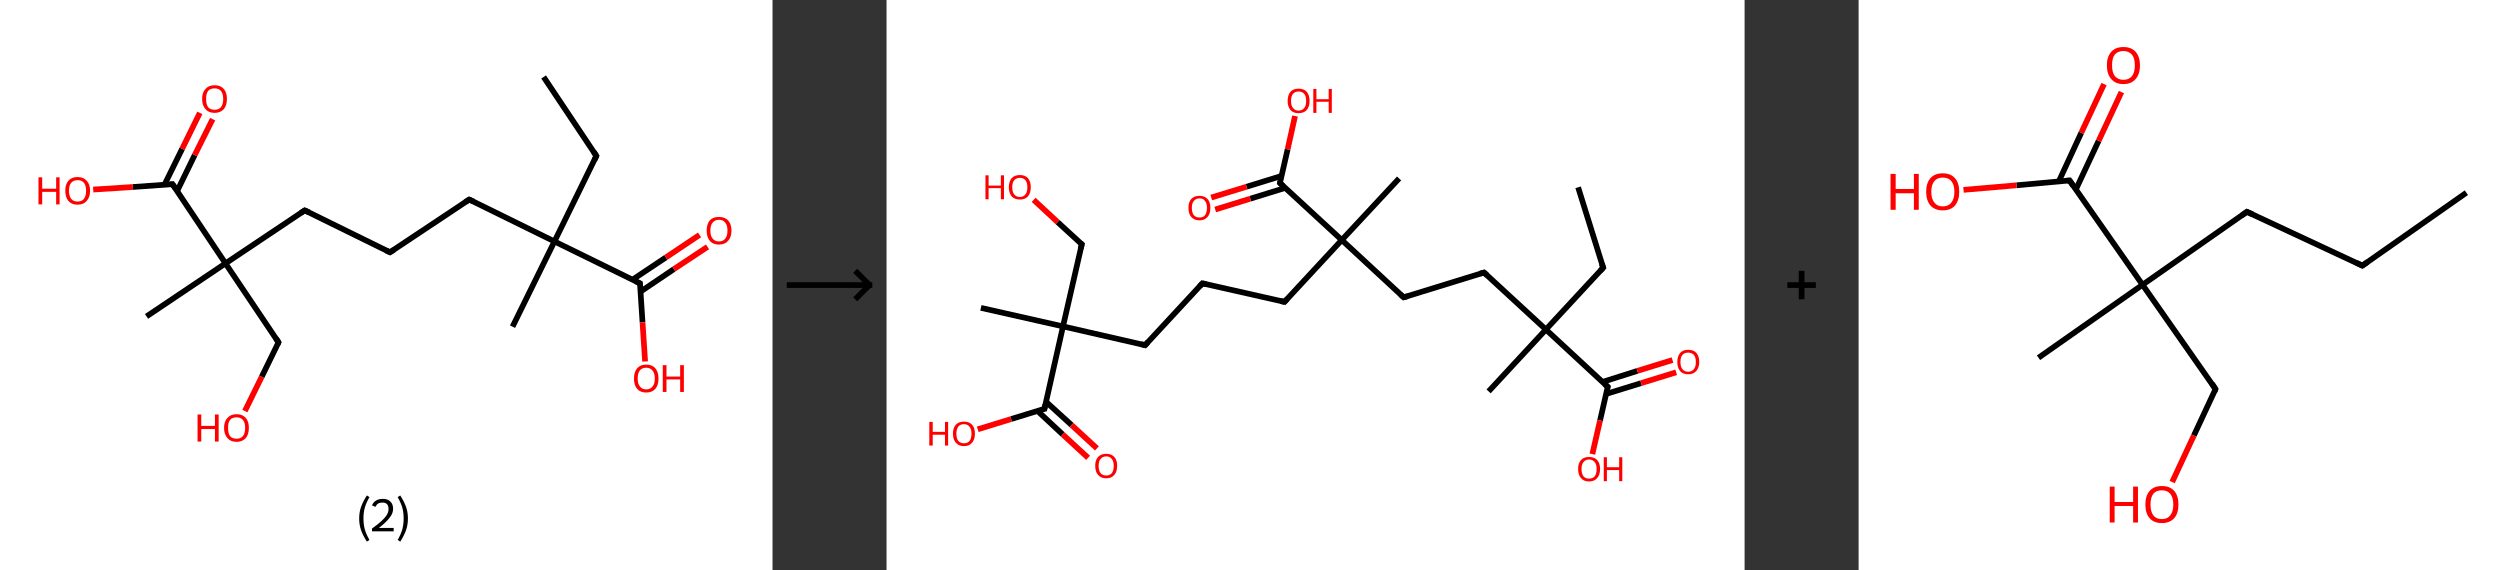 <?xml version='1.0' encoding='ASCII' standalone='yes'?>
<svg xmlns="http://www.w3.org/2000/svg" xmlns:xlink="http://www.w3.org/1999/xlink" version="1.1" width="877.0px" viewBox="0 0 877.0 200.0" height="200.0px">
  <rect x="0" y="0" width="877.0" height="200.0" fill="#333333" stroke="none"/>
  <g>
    <g transform="translate(0, 0) scale(1 1) "><!-- END OF HEADER -->
<rect style="opacity:1.0;fill:#FFFFFF;stroke:none" width="271.0" height="200.0" x="0.0" y="0.0"> </rect>
<path class="bond-0 atom-0 atom-1" d="M 190.7,27.0 L 209.2,54.7" style="fill:none;fill-rule:evenodd;stroke:#000000;stroke-width:2.0px;stroke-linecap:butt;stroke-linejoin:miter;stroke-opacity:1"/>
<path class="bond-1 atom-1 atom-2" d="M 209.2,54.7 L 194.5,84.7" style="fill:none;fill-rule:evenodd;stroke:#000000;stroke-width:2.0px;stroke-linecap:butt;stroke-linejoin:miter;stroke-opacity:1"/>
<path class="bond-2 atom-2 atom-3" d="M 194.5,84.7 L 179.8,114.6" style="fill:none;fill-rule:evenodd;stroke:#000000;stroke-width:2.0px;stroke-linecap:butt;stroke-linejoin:miter;stroke-opacity:1"/>
<path class="bond-3 atom-2 atom-4" d="M 194.5,84.7 L 164.6,70.0" style="fill:none;fill-rule:evenodd;stroke:#000000;stroke-width:2.0px;stroke-linecap:butt;stroke-linejoin:miter;stroke-opacity:1"/>
<path class="bond-4 atom-4 atom-5" d="M 164.6,70.0 L 136.8,88.5" style="fill:none;fill-rule:evenodd;stroke:#000000;stroke-width:2.0px;stroke-linecap:butt;stroke-linejoin:miter;stroke-opacity:1"/>
<path class="bond-5 atom-5 atom-6" d="M 136.8,88.5 L 106.9,73.8" style="fill:none;fill-rule:evenodd;stroke:#000000;stroke-width:2.0px;stroke-linecap:butt;stroke-linejoin:miter;stroke-opacity:1"/>
<path class="bond-6 atom-6 atom-7" d="M 106.9,73.8 L 79.1,92.4" style="fill:none;fill-rule:evenodd;stroke:#000000;stroke-width:2.0px;stroke-linecap:butt;stroke-linejoin:miter;stroke-opacity:1"/>
<path class="bond-7 atom-7 atom-8" d="M 79.1,92.4 L 51.4,111.0" style="fill:none;fill-rule:evenodd;stroke:#000000;stroke-width:2.0px;stroke-linecap:butt;stroke-linejoin:miter;stroke-opacity:1"/>
<path class="bond-8 atom-7 atom-9" d="M 79.1,92.4 L 97.7,120.1" style="fill:none;fill-rule:evenodd;stroke:#000000;stroke-width:2.0px;stroke-linecap:butt;stroke-linejoin:miter;stroke-opacity:1"/>
<path class="bond-9 atom-9 atom-10" d="M 97.7,120.1 L 91.8,132.2" style="fill:none;fill-rule:evenodd;stroke:#000000;stroke-width:2.0px;stroke-linecap:butt;stroke-linejoin:miter;stroke-opacity:1"/>
<path class="bond-9 atom-9 atom-10" d="M 91.8,132.2 L 85.9,144.2" style="fill:none;fill-rule:evenodd;stroke:#FF0000;stroke-width:2.0px;stroke-linecap:butt;stroke-linejoin:miter;stroke-opacity:1"/>
<path class="bond-10 atom-7 atom-11" d="M 79.1,92.4 L 60.5,64.6" style="fill:none;fill-rule:evenodd;stroke:#000000;stroke-width:2.0px;stroke-linecap:butt;stroke-linejoin:miter;stroke-opacity:1"/>
<path class="bond-11 atom-11 atom-12" d="M 62.1,67.1 L 68.3,54.4" style="fill:none;fill-rule:evenodd;stroke:#000000;stroke-width:2.0px;stroke-linecap:butt;stroke-linejoin:miter;stroke-opacity:1"/>
<path class="bond-11 atom-11 atom-12" d="M 68.3,54.4 L 74.6,41.8" style="fill:none;fill-rule:evenodd;stroke:#FF0000;stroke-width:2.0px;stroke-linecap:butt;stroke-linejoin:miter;stroke-opacity:1"/>
<path class="bond-11 atom-11 atom-12" d="M 57.7,64.8 L 63.9,52.2" style="fill:none;fill-rule:evenodd;stroke:#000000;stroke-width:2.0px;stroke-linecap:butt;stroke-linejoin:miter;stroke-opacity:1"/>
<path class="bond-11 atom-11 atom-12" d="M 63.9,52.2 L 70.1,39.6" style="fill:none;fill-rule:evenodd;stroke:#FF0000;stroke-width:2.0px;stroke-linecap:butt;stroke-linejoin:miter;stroke-opacity:1"/>
<path class="bond-12 atom-11 atom-13" d="M 60.5,64.6 L 46.6,65.6" style="fill:none;fill-rule:evenodd;stroke:#000000;stroke-width:2.0px;stroke-linecap:butt;stroke-linejoin:miter;stroke-opacity:1"/>
<path class="bond-12 atom-11 atom-13" d="M 46.6,65.6 L 32.7,66.5" style="fill:none;fill-rule:evenodd;stroke:#FF0000;stroke-width:2.0px;stroke-linecap:butt;stroke-linejoin:miter;stroke-opacity:1"/>
<path class="bond-13 atom-2 atom-14" d="M 194.5,84.7 L 224.5,99.4" style="fill:none;fill-rule:evenodd;stroke:#000000;stroke-width:2.0px;stroke-linecap:butt;stroke-linejoin:miter;stroke-opacity:1"/>
<path class="bond-14 atom-14 atom-15" d="M 224.7,102.3 L 236.4,94.4" style="fill:none;fill-rule:evenodd;stroke:#000000;stroke-width:2.0px;stroke-linecap:butt;stroke-linejoin:miter;stroke-opacity:1"/>
<path class="bond-14 atom-14 atom-15" d="M 236.4,94.4 L 248.2,86.6" style="fill:none;fill-rule:evenodd;stroke:#FF0000;stroke-width:2.0px;stroke-linecap:butt;stroke-linejoin:miter;stroke-opacity:1"/>
<path class="bond-14 atom-14 atom-15" d="M 221.9,98.1 L 233.6,90.3" style="fill:none;fill-rule:evenodd;stroke:#000000;stroke-width:2.0px;stroke-linecap:butt;stroke-linejoin:miter;stroke-opacity:1"/>
<path class="bond-14 atom-14 atom-15" d="M 233.6,90.3 L 245.4,82.4" style="fill:none;fill-rule:evenodd;stroke:#FF0000;stroke-width:2.0px;stroke-linecap:butt;stroke-linejoin:miter;stroke-opacity:1"/>
<path class="bond-15 atom-14 atom-16" d="M 224.5,99.4 L 225.4,113.1" style="fill:none;fill-rule:evenodd;stroke:#000000;stroke-width:2.0px;stroke-linecap:butt;stroke-linejoin:miter;stroke-opacity:1"/>
<path class="bond-15 atom-14 atom-16" d="M 225.4,113.1 L 226.3,126.8" style="fill:none;fill-rule:evenodd;stroke:#FF0000;stroke-width:2.0px;stroke-linecap:butt;stroke-linejoin:miter;stroke-opacity:1"/>
<path d="M 208.3,53.3 L 209.2,54.7 L 208.5,56.2" style="fill:none;stroke:#000000;stroke-width:2.0px;stroke-linecap:butt;stroke-linejoin:miter;stroke-opacity:1;"/>
<path d="M 166.1,70.7 L 164.6,70.0 L 163.2,70.9" style="fill:none;stroke:#000000;stroke-width:2.0px;stroke-linecap:butt;stroke-linejoin:miter;stroke-opacity:1;"/>
<path d="M 138.2,87.6 L 136.8,88.5 L 135.3,87.8" style="fill:none;stroke:#000000;stroke-width:2.0px;stroke-linecap:butt;stroke-linejoin:miter;stroke-opacity:1;"/>
<path d="M 108.4,74.5 L 106.9,73.8 L 105.5,74.7" style="fill:none;stroke:#000000;stroke-width:2.0px;stroke-linecap:butt;stroke-linejoin:miter;stroke-opacity:1;"/>
<path d="M 96.8,118.7 L 97.7,120.1 L 97.4,120.7" style="fill:none;stroke:#000000;stroke-width:2.0px;stroke-linecap:butt;stroke-linejoin:miter;stroke-opacity:1;"/>
<path d="M 61.5,66.0 L 60.5,64.6 L 59.8,64.7" style="fill:none;stroke:#000000;stroke-width:2.0px;stroke-linecap:butt;stroke-linejoin:miter;stroke-opacity:1;"/>
<path d="M 223.0,98.7 L 224.5,99.4 L 224.5,100.1" style="fill:none;stroke:#000000;stroke-width:2.0px;stroke-linecap:butt;stroke-linejoin:miter;stroke-opacity:1;"/>
<path class="atom-10" d="M 69.3 145.4 L 70.6 145.4 L 70.6 149.4 L 75.4 149.4 L 75.4 145.4 L 76.7 145.4 L 76.7 154.9 L 75.4 154.9 L 75.4 150.5 L 70.6 150.5 L 70.6 154.9 L 69.3 154.9 L 69.3 145.4 " fill="#FF0000"/>
<path class="atom-10" d="M 78.6 150.1 Q 78.6 147.8, 79.8 146.6 Q 80.9 145.3, 83.0 145.3 Q 85.1 145.3, 86.2 146.6 Q 87.3 147.8, 87.3 150.1 Q 87.3 152.4, 86.2 153.7 Q 85.0 155.0, 83.0 155.0 Q 80.9 155.0, 79.8 153.7 Q 78.6 152.4, 78.6 150.1 M 83.0 153.9 Q 84.4 153.9, 85.2 153.0 Q 86.0 152.0, 86.0 150.1 Q 86.0 148.3, 85.2 147.3 Q 84.4 146.4, 83.0 146.4 Q 81.5 146.4, 80.7 147.3 Q 80.0 148.2, 80.0 150.1 Q 80.0 152.0, 80.7 153.0 Q 81.5 153.9, 83.0 153.9 " fill="#FF0000"/>
<path class="atom-12" d="M 70.9 34.7 Q 70.9 32.4, 72.1 31.2 Q 73.2 29.9, 75.3 29.9 Q 77.4 29.9, 78.5 31.2 Q 79.6 32.4, 79.6 34.7 Q 79.6 37.0, 78.5 38.3 Q 77.3 39.6, 75.3 39.6 Q 73.2 39.6, 72.1 38.3 Q 70.9 37.0, 70.9 34.7 M 75.3 38.5 Q 76.7 38.5, 77.5 37.6 Q 78.3 36.6, 78.3 34.7 Q 78.3 32.9, 77.5 31.9 Q 76.7 31.0, 75.3 31.0 Q 73.8 31.0, 73.0 31.9 Q 72.3 32.8, 72.3 34.7 Q 72.3 36.6, 73.0 37.6 Q 73.8 38.5, 75.3 38.5 " fill="#FF0000"/>
<path class="atom-13" d="M 13.5 62.2 L 14.8 62.2 L 14.8 66.2 L 19.7 66.2 L 19.7 62.2 L 20.9 62.2 L 20.9 71.7 L 19.7 71.7 L 19.7 67.3 L 14.8 67.3 L 14.8 71.7 L 13.5 71.7 L 13.5 62.2 " fill="#FF0000"/>
<path class="atom-13" d="M 22.9 66.9 Q 22.9 64.6, 24.0 63.4 Q 25.1 62.1, 27.2 62.1 Q 29.3 62.1, 30.4 63.4 Q 31.6 64.6, 31.6 66.9 Q 31.6 69.2, 30.4 70.5 Q 29.3 71.8, 27.2 71.8 Q 25.1 71.8, 24.0 70.5 Q 22.9 69.2, 22.9 66.9 M 27.2 70.7 Q 28.7 70.7, 29.4 69.8 Q 30.2 68.8, 30.2 66.9 Q 30.2 65.0, 29.4 64.1 Q 28.7 63.2, 27.2 63.2 Q 25.8 63.2, 25.0 64.1 Q 24.2 65.0, 24.2 66.9 Q 24.2 68.8, 25.0 69.8 Q 25.8 70.7, 27.2 70.7 " fill="#FF0000"/>
<path class="atom-15" d="M 247.9 80.9 Q 247.9 78.6, 249.0 77.3 Q 250.1 76.1, 252.2 76.1 Q 254.3 76.1, 255.4 77.3 Q 256.6 78.6, 256.6 80.9 Q 256.6 83.2, 255.4 84.5 Q 254.3 85.8, 252.2 85.8 Q 250.1 85.8, 249.0 84.5 Q 247.9 83.2, 247.9 80.9 M 252.2 84.7 Q 253.7 84.7, 254.4 83.7 Q 255.2 82.8, 255.2 80.9 Q 255.2 79.0, 254.4 78.1 Q 253.7 77.1, 252.2 77.1 Q 250.8 77.1, 250.0 78.1 Q 249.2 79.0, 249.2 80.9 Q 249.2 82.8, 250.0 83.7 Q 250.8 84.7, 252.2 84.7 " fill="#FF0000"/>
<path class="atom-16" d="M 222.4 132.8 Q 222.4 130.5, 223.5 129.2 Q 224.6 127.9, 226.7 127.9 Q 228.8 127.9, 229.9 129.2 Q 231.0 130.5, 231.0 132.8 Q 231.0 135.1, 229.9 136.4 Q 228.8 137.7, 226.7 137.7 Q 224.6 137.7, 223.5 136.4 Q 222.4 135.1, 222.4 132.8 M 226.7 136.6 Q 228.1 136.6, 228.9 135.6 Q 229.7 134.7, 229.7 132.8 Q 229.7 130.9, 228.9 130.0 Q 228.1 129.0, 226.7 129.0 Q 225.3 129.0, 224.5 129.9 Q 223.7 130.9, 223.7 132.8 Q 223.7 134.7, 224.5 135.6 Q 225.3 136.6, 226.7 136.6 " fill="#FF0000"/>
<path class="atom-16" d="M 232.5 128.1 L 233.8 128.1 L 233.8 132.1 L 238.6 132.1 L 238.6 128.1 L 239.9 128.1 L 239.9 137.5 L 238.6 137.5 L 238.6 133.1 L 233.8 133.1 L 233.8 137.5 L 232.5 137.5 L 232.5 128.1 " fill="#FF0000"/>
<path class="legend" d="M 126.0 181.9 Q 126.0 179.6, 126.7 177.7 Q 127.4 175.8, 128.7 173.8 L 129.6 174.4 Q 128.5 176.3, 128.0 178.0 Q 127.5 179.7, 127.5 181.9 Q 127.5 184.0, 128.0 185.8 Q 128.5 187.5, 129.6 189.4 L 128.7 190.0 Q 127.4 188.0, 126.7 186.1 Q 126.0 184.2, 126.0 181.9 " fill="#000000"/>
<path class="legend" d="M 130.5 177.3 Q 130.9 176.2, 131.9 175.6 Q 132.9 175.0, 134.3 175.0 Q 136.0 175.0, 136.9 175.9 Q 137.9 176.8, 137.9 178.5 Q 137.9 180.2, 136.6 181.7 Q 135.4 183.3, 132.9 185.2 L 138.1 185.2 L 138.1 186.4 L 130.5 186.4 L 130.5 185.4 Q 132.6 183.9, 133.8 182.8 Q 135.1 181.6, 135.7 180.6 Q 136.3 179.6, 136.3 178.6 Q 136.3 177.5, 135.8 176.9 Q 135.2 176.3, 134.3 176.3 Q 133.3 176.3, 132.7 176.6 Q 132.1 177.0, 131.7 177.8 L 130.5 177.3 " fill="#000000"/>
<path class="legend" d="M 143.1 181.9 Q 143.1 184.2, 142.4 186.1 Q 141.7 188.0, 140.4 190.0 L 139.5 189.4 Q 140.6 187.5, 141.1 185.8 Q 141.6 184.0, 141.6 181.9 Q 141.6 179.7, 141.1 178.0 Q 140.6 176.3, 139.5 174.4 L 140.4 173.8 Q 141.7 175.8, 142.4 177.7 Q 143.1 179.6, 143.1 181.9 " fill="#000000"/>
</g>
    <g transform="translate(271.0, 0) scale(1 1) "><line x1="5" y1="100" x2="35" y2="100" style="stroke:rgb(0,0,0);stroke-width:2"/>
  <line x1="34" y1="100" x2="29" y2="95" style="stroke:rgb(0,0,0);stroke-width:2"/>
  <line x1="34" y1="100" x2="29" y2="105" style="stroke:rgb(0,0,0);stroke-width:2"/>
</g>
    <g transform="translate(311.0, 0) scale(1 1) "><!-- END OF HEADER -->
<rect style="opacity:1.0;fill:#FFFFFF;stroke:none" width="301.0" height="200.0" x="0.0" y="0.0"> </rect>
<path class="bond-0 atom-0 atom-1" d="M 242.6,65.7 L 251.4,93.9" style="fill:none;fill-rule:evenodd;stroke:#000000;stroke-width:2.0px;stroke-linecap:butt;stroke-linejoin:miter;stroke-opacity:1"/>
<path class="bond-1 atom-1 atom-2" d="M 251.4,93.9 L 231.3,115.6" style="fill:none;fill-rule:evenodd;stroke:#000000;stroke-width:2.0px;stroke-linecap:butt;stroke-linejoin:miter;stroke-opacity:1"/>
<path class="bond-2 atom-2 atom-3" d="M 231.3,115.6 L 211.2,137.3" style="fill:none;fill-rule:evenodd;stroke:#000000;stroke-width:2.0px;stroke-linecap:butt;stroke-linejoin:miter;stroke-opacity:1"/>
<path class="bond-3 atom-2 atom-4" d="M 231.3,115.6 L 209.6,95.6" style="fill:none;fill-rule:evenodd;stroke:#000000;stroke-width:2.0px;stroke-linecap:butt;stroke-linejoin:miter;stroke-opacity:1"/>
<path class="bond-4 atom-4 atom-5" d="M 209.6,95.6 L 181.4,104.3" style="fill:none;fill-rule:evenodd;stroke:#000000;stroke-width:2.0px;stroke-linecap:butt;stroke-linejoin:miter;stroke-opacity:1"/>
<path class="bond-5 atom-5 atom-6" d="M 181.4,104.3 L 159.7,84.2" style="fill:none;fill-rule:evenodd;stroke:#000000;stroke-width:2.0px;stroke-linecap:butt;stroke-linejoin:miter;stroke-opacity:1"/>
<path class="bond-6 atom-6 atom-7" d="M 159.7,84.2 L 179.8,62.6" style="fill:none;fill-rule:evenodd;stroke:#000000;stroke-width:2.0px;stroke-linecap:butt;stroke-linejoin:miter;stroke-opacity:1"/>
<path class="bond-7 atom-6 atom-8" d="M 159.7,84.2 L 139.6,105.9" style="fill:none;fill-rule:evenodd;stroke:#000000;stroke-width:2.0px;stroke-linecap:butt;stroke-linejoin:miter;stroke-opacity:1"/>
<path class="bond-8 atom-8 atom-9" d="M 139.6,105.9 L 110.8,99.4" style="fill:none;fill-rule:evenodd;stroke:#000000;stroke-width:2.0px;stroke-linecap:butt;stroke-linejoin:miter;stroke-opacity:1"/>
<path class="bond-9 atom-9 atom-10" d="M 110.8,99.4 L 90.7,121.1" style="fill:none;fill-rule:evenodd;stroke:#000000;stroke-width:2.0px;stroke-linecap:butt;stroke-linejoin:miter;stroke-opacity:1"/>
<path class="bond-10 atom-10 atom-11" d="M 90.7,121.1 L 61.9,114.5" style="fill:none;fill-rule:evenodd;stroke:#000000;stroke-width:2.0px;stroke-linecap:butt;stroke-linejoin:miter;stroke-opacity:1"/>
<path class="bond-11 atom-11 atom-12" d="M 61.9,114.5 L 33.1,108.0" style="fill:none;fill-rule:evenodd;stroke:#000000;stroke-width:2.0px;stroke-linecap:butt;stroke-linejoin:miter;stroke-opacity:1"/>
<path class="bond-12 atom-11 atom-13" d="M 61.9,114.5 L 68.5,85.7" style="fill:none;fill-rule:evenodd;stroke:#000000;stroke-width:2.0px;stroke-linecap:butt;stroke-linejoin:miter;stroke-opacity:1"/>
<path class="bond-13 atom-13 atom-14" d="M 68.5,85.7 L 60.0,77.9" style="fill:none;fill-rule:evenodd;stroke:#000000;stroke-width:2.0px;stroke-linecap:butt;stroke-linejoin:miter;stroke-opacity:1"/>
<path class="bond-13 atom-13 atom-14" d="M 60.0,77.9 L 51.6,70.1" style="fill:none;fill-rule:evenodd;stroke:#FF0000;stroke-width:2.0px;stroke-linecap:butt;stroke-linejoin:miter;stroke-opacity:1"/>
<path class="bond-14 atom-11 atom-15" d="M 61.9,114.5 L 55.4,143.4" style="fill:none;fill-rule:evenodd;stroke:#000000;stroke-width:2.0px;stroke-linecap:butt;stroke-linejoin:miter;stroke-opacity:1"/>
<path class="bond-15 atom-15 atom-16" d="M 52.9,144.1 L 61.8,152.4" style="fill:none;fill-rule:evenodd;stroke:#000000;stroke-width:2.0px;stroke-linecap:butt;stroke-linejoin:miter;stroke-opacity:1"/>
<path class="bond-15 atom-15 atom-16" d="M 61.8,152.4 L 70.7,160.6" style="fill:none;fill-rule:evenodd;stroke:#FF0000;stroke-width:2.0px;stroke-linecap:butt;stroke-linejoin:miter;stroke-opacity:1"/>
<path class="bond-15 atom-15 atom-16" d="M 55.9,140.9 L 64.9,149.1" style="fill:none;fill-rule:evenodd;stroke:#000000;stroke-width:2.0px;stroke-linecap:butt;stroke-linejoin:miter;stroke-opacity:1"/>
<path class="bond-15 atom-15 atom-16" d="M 64.9,149.1 L 73.8,157.3" style="fill:none;fill-rule:evenodd;stroke:#FF0000;stroke-width:2.0px;stroke-linecap:butt;stroke-linejoin:miter;stroke-opacity:1"/>
<path class="bond-16 atom-15 atom-17" d="M 55.4,143.4 L 43.7,147.0" style="fill:none;fill-rule:evenodd;stroke:#000000;stroke-width:2.0px;stroke-linecap:butt;stroke-linejoin:miter;stroke-opacity:1"/>
<path class="bond-16 atom-15 atom-17" d="M 43.7,147.0 L 32.0,150.6" style="fill:none;fill-rule:evenodd;stroke:#FF0000;stroke-width:2.0px;stroke-linecap:butt;stroke-linejoin:miter;stroke-opacity:1"/>
<path class="bond-17 atom-6 atom-18" d="M 159.7,84.2 L 138.0,64.2" style="fill:none;fill-rule:evenodd;stroke:#000000;stroke-width:2.0px;stroke-linecap:butt;stroke-linejoin:miter;stroke-opacity:1"/>
<path class="bond-18 atom-18 atom-19" d="M 138.6,61.7 L 126.3,65.5" style="fill:none;fill-rule:evenodd;stroke:#000000;stroke-width:2.0px;stroke-linecap:butt;stroke-linejoin:miter;stroke-opacity:1"/>
<path class="bond-18 atom-18 atom-19" d="M 126.3,65.5 L 113.9,69.3" style="fill:none;fill-rule:evenodd;stroke:#FF0000;stroke-width:2.0px;stroke-linecap:butt;stroke-linejoin:miter;stroke-opacity:1"/>
<path class="bond-18 atom-18 atom-19" d="M 139.9,65.9 L 127.6,69.7" style="fill:none;fill-rule:evenodd;stroke:#000000;stroke-width:2.0px;stroke-linecap:butt;stroke-linejoin:miter;stroke-opacity:1"/>
<path class="bond-18 atom-18 atom-19" d="M 127.6,69.7 L 115.3,73.5" style="fill:none;fill-rule:evenodd;stroke:#FF0000;stroke-width:2.0px;stroke-linecap:butt;stroke-linejoin:miter;stroke-opacity:1"/>
<path class="bond-19 atom-18 atom-20" d="M 138.0,64.2 L 140.7,52.4" style="fill:none;fill-rule:evenodd;stroke:#000000;stroke-width:2.0px;stroke-linecap:butt;stroke-linejoin:miter;stroke-opacity:1"/>
<path class="bond-19 atom-18 atom-20" d="M 140.7,52.4 L 143.3,40.7" style="fill:none;fill-rule:evenodd;stroke:#FF0000;stroke-width:2.0px;stroke-linecap:butt;stroke-linejoin:miter;stroke-opacity:1"/>
<path class="bond-20 atom-2 atom-21" d="M 231.3,115.6 L 253.0,135.7" style="fill:none;fill-rule:evenodd;stroke:#000000;stroke-width:2.0px;stroke-linecap:butt;stroke-linejoin:miter;stroke-opacity:1"/>
<path class="bond-21 atom-21 atom-22" d="M 252.4,138.2 L 264.7,134.4" style="fill:none;fill-rule:evenodd;stroke:#000000;stroke-width:2.0px;stroke-linecap:butt;stroke-linejoin:miter;stroke-opacity:1"/>
<path class="bond-21 atom-21 atom-22" d="M 264.7,134.4 L 277.0,130.6" style="fill:none;fill-rule:evenodd;stroke:#FF0000;stroke-width:2.0px;stroke-linecap:butt;stroke-linejoin:miter;stroke-opacity:1"/>
<path class="bond-21 atom-21 atom-22" d="M 251.1,134.0 L 263.4,130.1" style="fill:none;fill-rule:evenodd;stroke:#000000;stroke-width:2.0px;stroke-linecap:butt;stroke-linejoin:miter;stroke-opacity:1"/>
<path class="bond-21 atom-21 atom-22" d="M 263.4,130.1 L 275.7,126.3" style="fill:none;fill-rule:evenodd;stroke:#FF0000;stroke-width:2.0px;stroke-linecap:butt;stroke-linejoin:miter;stroke-opacity:1"/>
<path class="bond-22 atom-21 atom-23" d="M 253.0,135.7 L 250.3,147.5" style="fill:none;fill-rule:evenodd;stroke:#000000;stroke-width:2.0px;stroke-linecap:butt;stroke-linejoin:miter;stroke-opacity:1"/>
<path class="bond-22 atom-21 atom-23" d="M 250.3,147.5 L 247.6,159.3" style="fill:none;fill-rule:evenodd;stroke:#FF0000;stroke-width:2.0px;stroke-linecap:butt;stroke-linejoin:miter;stroke-opacity:1"/>
<path d="M 250.9,92.5 L 251.4,93.9 L 250.4,95.0" style="fill:none;stroke:#000000;stroke-width:2.0px;stroke-linecap:butt;stroke-linejoin:miter;stroke-opacity:1;"/>
<path d="M 210.7,96.6 L 209.6,95.6 L 208.2,96.0" style="fill:none;stroke:#000000;stroke-width:2.0px;stroke-linecap:butt;stroke-linejoin:miter;stroke-opacity:1;"/>
<path d="M 182.8,103.9 L 181.4,104.3 L 180.3,103.3" style="fill:none;stroke:#000000;stroke-width:2.0px;stroke-linecap:butt;stroke-linejoin:miter;stroke-opacity:1;"/>
<path d="M 140.6,104.8 L 139.6,105.9 L 138.2,105.6" style="fill:none;stroke:#000000;stroke-width:2.0px;stroke-linecap:butt;stroke-linejoin:miter;stroke-opacity:1;"/>
<path d="M 112.2,99.7 L 110.8,99.4 L 109.8,100.5" style="fill:none;stroke:#000000;stroke-width:2.0px;stroke-linecap:butt;stroke-linejoin:miter;stroke-opacity:1;"/>
<path d="M 91.7,120.0 L 90.7,121.1 L 89.3,120.7" style="fill:none;stroke:#000000;stroke-width:2.0px;stroke-linecap:butt;stroke-linejoin:miter;stroke-opacity:1;"/>
<path d="M 68.1,87.2 L 68.5,85.7 L 68.0,85.3" style="fill:none;stroke:#000000;stroke-width:2.0px;stroke-linecap:butt;stroke-linejoin:miter;stroke-opacity:1;"/>
<path d="M 55.7,141.9 L 55.4,143.4 L 54.8,143.5" style="fill:none;stroke:#000000;stroke-width:2.0px;stroke-linecap:butt;stroke-linejoin:miter;stroke-opacity:1;"/>
<path d="M 139.1,65.2 L 138.0,64.2 L 138.1,63.6" style="fill:none;stroke:#000000;stroke-width:2.0px;stroke-linecap:butt;stroke-linejoin:miter;stroke-opacity:1;"/>
<path d="M 251.9,134.7 L 253.0,135.7 L 252.8,136.3" style="fill:none;stroke:#000000;stroke-width:2.0px;stroke-linecap:butt;stroke-linejoin:miter;stroke-opacity:1;"/>
<path class="atom-14" d="M 34.7 61.5 L 35.8 61.5 L 35.8 65.1 L 40.1 65.1 L 40.1 61.5 L 41.2 61.5 L 41.2 69.9 L 40.1 69.9 L 40.1 66.0 L 35.8 66.0 L 35.8 69.9 L 34.7 69.9 L 34.7 61.5 " fill="#FF0000"/>
<path class="atom-14" d="M 42.9 65.7 Q 42.9 63.7, 43.9 62.5 Q 44.9 61.4, 46.8 61.4 Q 48.6 61.4, 49.6 62.5 Q 50.6 63.7, 50.6 65.7 Q 50.6 67.7, 49.6 68.9 Q 48.6 70.0, 46.8 70.0 Q 44.9 70.0, 43.9 68.9 Q 42.9 67.7, 42.9 65.7 M 46.8 69.1 Q 48.0 69.1, 48.7 68.2 Q 49.4 67.4, 49.4 65.7 Q 49.4 64.0, 48.7 63.2 Q 48.0 62.4, 46.8 62.4 Q 45.5 62.4, 44.8 63.2 Q 44.1 64.0, 44.1 65.7 Q 44.1 67.4, 44.8 68.2 Q 45.5 69.1, 46.8 69.1 " fill="#FF0000"/>
<path class="atom-16" d="M 73.2 163.4 Q 73.2 161.4, 74.2 160.3 Q 75.2 159.2, 77.1 159.2 Q 78.9 159.2, 79.9 160.3 Q 80.9 161.4, 80.9 163.4 Q 80.9 165.5, 79.9 166.6 Q 78.9 167.8, 77.1 167.8 Q 75.2 167.8, 74.2 166.6 Q 73.2 165.5, 73.2 163.4 M 77.1 166.8 Q 78.3 166.8, 79.0 166.0 Q 79.7 165.1, 79.7 163.4 Q 79.7 161.8, 79.0 161.0 Q 78.3 160.1, 77.1 160.1 Q 75.8 160.1, 75.1 161.0 Q 74.4 161.8, 74.4 163.4 Q 74.4 165.1, 75.1 166.0 Q 75.8 166.8, 77.1 166.8 " fill="#FF0000"/>
<path class="atom-17" d="M 15.0 148.0 L 16.2 148.0 L 16.2 151.5 L 20.5 151.5 L 20.5 148.0 L 21.6 148.0 L 21.6 156.3 L 20.5 156.3 L 20.5 152.5 L 16.2 152.5 L 16.2 156.3 L 15.0 156.3 L 15.0 148.0 " fill="#FF0000"/>
<path class="atom-17" d="M 23.3 152.1 Q 23.3 150.1, 24.3 149.0 Q 25.3 147.9, 27.2 147.9 Q 29.0 147.9, 30.0 149.0 Q 31.0 150.1, 31.0 152.1 Q 31.0 154.2, 30.0 155.3 Q 29.0 156.5, 27.2 156.5 Q 25.3 156.5, 24.3 155.3 Q 23.3 154.2, 23.3 152.1 M 27.2 155.5 Q 28.4 155.5, 29.1 154.7 Q 29.8 153.8, 29.8 152.1 Q 29.8 150.5, 29.1 149.7 Q 28.4 148.8, 27.2 148.8 Q 25.9 148.8, 25.2 149.6 Q 24.5 150.5, 24.5 152.1 Q 24.5 153.8, 25.2 154.7 Q 25.9 155.5, 27.2 155.5 " fill="#FF0000"/>
<path class="atom-19" d="M 105.9 72.9 Q 105.9 70.9, 106.9 69.8 Q 107.9 68.7, 109.8 68.7 Q 111.6 68.7, 112.6 69.8 Q 113.6 70.9, 113.6 72.9 Q 113.6 75.0, 112.6 76.1 Q 111.6 77.3, 109.8 77.3 Q 107.9 77.3, 106.9 76.1 Q 105.9 75.0, 105.9 72.9 M 109.8 76.3 Q 111.1 76.3, 111.7 75.5 Q 112.4 74.6, 112.4 72.9 Q 112.4 71.3, 111.7 70.5 Q 111.1 69.6, 109.8 69.6 Q 108.5 69.6, 107.8 70.5 Q 107.1 71.3, 107.1 72.9 Q 107.1 74.6, 107.8 75.5 Q 108.5 76.3, 109.8 76.3 " fill="#FF0000"/>
<path class="atom-20" d="M 140.7 35.4 Q 140.7 33.4, 141.7 32.2 Q 142.7 31.1, 144.5 31.1 Q 146.4 31.1, 147.4 32.2 Q 148.4 33.4, 148.4 35.4 Q 148.4 37.4, 147.4 38.6 Q 146.4 39.7, 144.5 39.7 Q 142.7 39.7, 141.7 38.6 Q 140.7 37.4, 140.7 35.4 M 144.5 38.8 Q 145.8 38.8, 146.5 37.9 Q 147.2 37.1, 147.2 35.4 Q 147.2 33.7, 146.5 32.9 Q 145.8 32.1, 144.5 32.1 Q 143.3 32.1, 142.6 32.9 Q 141.9 33.7, 141.9 35.4 Q 141.9 37.1, 142.6 37.9 Q 143.3 38.8, 144.5 38.8 " fill="#FF0000"/>
<path class="atom-20" d="M 149.7 31.2 L 150.8 31.2 L 150.8 34.8 L 155.1 34.8 L 155.1 31.2 L 156.2 31.2 L 156.2 39.6 L 155.1 39.6 L 155.1 35.7 L 150.8 35.7 L 150.8 39.6 L 149.7 39.6 L 149.7 31.2 " fill="#FF0000"/>
<path class="atom-22" d="M 277.4 127.0 Q 277.4 125.0, 278.4 123.8 Q 279.4 122.7, 281.2 122.7 Q 283.1 122.7, 284.1 123.8 Q 285.1 125.0, 285.1 127.0 Q 285.1 129.0, 284.0 130.2 Q 283.0 131.3, 281.2 131.3 Q 279.4 131.3, 278.4 130.2 Q 277.4 129.0, 277.4 127.0 M 281.2 130.4 Q 282.5 130.4, 283.2 129.5 Q 283.9 128.7, 283.9 127.0 Q 283.9 125.3, 283.2 124.5 Q 282.5 123.7, 281.2 123.7 Q 279.9 123.7, 279.2 124.5 Q 278.5 125.3, 278.5 127.0 Q 278.5 128.7, 279.2 129.5 Q 279.9 130.4, 281.2 130.4 " fill="#FF0000"/>
<path class="atom-23" d="M 242.6 164.5 Q 242.6 162.5, 243.6 161.4 Q 244.6 160.3, 246.4 160.3 Q 248.3 160.3, 249.3 161.4 Q 250.3 162.5, 250.3 164.5 Q 250.3 166.6, 249.3 167.7 Q 248.3 168.9, 246.4 168.9 Q 244.6 168.9, 243.6 167.7 Q 242.6 166.6, 242.6 164.5 M 246.4 167.9 Q 247.7 167.9, 248.4 167.1 Q 249.1 166.2, 249.1 164.5 Q 249.1 162.9, 248.4 162.1 Q 247.7 161.2, 246.4 161.2 Q 245.2 161.2, 244.5 162.1 Q 243.8 162.9, 243.8 164.5 Q 243.8 166.2, 244.5 167.1 Q 245.2 167.9, 246.4 167.9 " fill="#FF0000"/>
<path class="atom-23" d="M 251.6 160.4 L 252.7 160.4 L 252.7 163.9 L 257.0 163.9 L 257.0 160.4 L 258.1 160.4 L 258.1 168.8 L 257.0 168.8 L 257.0 164.9 L 252.7 164.9 L 252.7 168.8 L 251.6 168.8 L 251.6 160.4 " fill="#FF0000"/>
</g>
    <g transform="translate(612.0, 0) scale(1 1) "><line x1="15" y1="100" x2="25" y2="100" style="stroke:rgb(0,0,0);stroke-width:2"/>
  <line x1="20" y1="95" x2="20" y2="105" style="stroke:rgb(0,0,0);stroke-width:2"/>
</g>
    <g transform="translate(652.0, 0) scale(1 1) "><!-- END OF HEADER -->
<rect style="opacity:1.0;fill:#FFFFFF;stroke:none" width="225.0" height="200.0" x="0.0" y="0.0"> </rect>
<path class="bond-0 atom-0 atom-1" d="M 213.2,67.6 L 176.7,93.2" style="fill:none;fill-rule:evenodd;stroke:#000000;stroke-width:2.0px;stroke-linecap:butt;stroke-linejoin:miter;stroke-opacity:1"/>
<path class="bond-1 atom-1 atom-2" d="M 176.7,93.2 L 136.2,74.3" style="fill:none;fill-rule:evenodd;stroke:#000000;stroke-width:2.0px;stroke-linecap:butt;stroke-linejoin:miter;stroke-opacity:1"/>
<path class="bond-2 atom-2 atom-3" d="M 136.2,74.3 L 99.6,99.9" style="fill:none;fill-rule:evenodd;stroke:#000000;stroke-width:2.0px;stroke-linecap:butt;stroke-linejoin:miter;stroke-opacity:1"/>
<path class="bond-3 atom-3 atom-4" d="M 99.6,99.9 L 63.1,125.5" style="fill:none;fill-rule:evenodd;stroke:#000000;stroke-width:2.0px;stroke-linecap:butt;stroke-linejoin:miter;stroke-opacity:1"/>
<path class="bond-4 atom-3 atom-5" d="M 99.6,99.9 L 125.2,136.5" style="fill:none;fill-rule:evenodd;stroke:#000000;stroke-width:2.0px;stroke-linecap:butt;stroke-linejoin:miter;stroke-opacity:1"/>
<path class="bond-5 atom-5 atom-6" d="M 125.2,136.5 L 117.6,152.8" style="fill:none;fill-rule:evenodd;stroke:#000000;stroke-width:2.0px;stroke-linecap:butt;stroke-linejoin:miter;stroke-opacity:1"/>
<path class="bond-5 atom-5 atom-6" d="M 117.6,152.8 L 110.0,169.1" style="fill:none;fill-rule:evenodd;stroke:#FF0000;stroke-width:2.0px;stroke-linecap:butt;stroke-linejoin:miter;stroke-opacity:1"/>
<path class="bond-6 atom-3 atom-7" d="M 99.6,99.9 L 74.0,63.3" style="fill:none;fill-rule:evenodd;stroke:#000000;stroke-width:2.0px;stroke-linecap:butt;stroke-linejoin:miter;stroke-opacity:1"/>
<path class="bond-7 atom-7 atom-8" d="M 76.2,66.5 L 84.2,49.4" style="fill:none;fill-rule:evenodd;stroke:#000000;stroke-width:2.0px;stroke-linecap:butt;stroke-linejoin:miter;stroke-opacity:1"/>
<path class="bond-7 atom-7 atom-8" d="M 84.2,49.4 L 92.2,32.3" style="fill:none;fill-rule:evenodd;stroke:#FF0000;stroke-width:2.0px;stroke-linecap:butt;stroke-linejoin:miter;stroke-opacity:1"/>
<path class="bond-7 atom-7 atom-8" d="M 70.2,63.7 L 78.1,46.6" style="fill:none;fill-rule:evenodd;stroke:#000000;stroke-width:2.0px;stroke-linecap:butt;stroke-linejoin:miter;stroke-opacity:1"/>
<path class="bond-7 atom-7 atom-8" d="M 78.1,46.6 L 86.1,29.5" style="fill:none;fill-rule:evenodd;stroke:#FF0000;stroke-width:2.0px;stroke-linecap:butt;stroke-linejoin:miter;stroke-opacity:1"/>
<path class="bond-8 atom-7 atom-9" d="M 74.0,63.3 L 55.4,65.0" style="fill:none;fill-rule:evenodd;stroke:#000000;stroke-width:2.0px;stroke-linecap:butt;stroke-linejoin:miter;stroke-opacity:1"/>
<path class="bond-8 atom-7 atom-9" d="M 55.4,65.0 L 36.8,66.6" style="fill:none;fill-rule:evenodd;stroke:#FF0000;stroke-width:2.0px;stroke-linecap:butt;stroke-linejoin:miter;stroke-opacity:1"/>
<path d="M 178.5,91.9 L 176.7,93.2 L 174.7,92.2" style="fill:none;stroke:#000000;stroke-width:2.0px;stroke-linecap:butt;stroke-linejoin:miter;stroke-opacity:1;"/>
<path d="M 138.2,75.2 L 136.2,74.3 L 134.4,75.6" style="fill:none;stroke:#000000;stroke-width:2.0px;stroke-linecap:butt;stroke-linejoin:miter;stroke-opacity:1;"/>
<path d="M 124.0,134.6 L 125.2,136.5 L 124.9,137.3" style="fill:none;stroke:#000000;stroke-width:2.0px;stroke-linecap:butt;stroke-linejoin:miter;stroke-opacity:1;"/>
<path d="M 75.3,65.2 L 74.0,63.3 L 73.1,63.4" style="fill:none;stroke:#000000;stroke-width:2.0px;stroke-linecap:butt;stroke-linejoin:miter;stroke-opacity:1;"/>
<path class="atom-6" d="M 88.1 170.7 L 89.8 170.7 L 89.8 176.1 L 96.3 176.1 L 96.3 170.7 L 98.0 170.7 L 98.0 183.3 L 96.3 183.3 L 96.3 177.5 L 89.8 177.5 L 89.8 183.3 L 88.1 183.3 L 88.1 170.7 " fill="#FF0000"/>
<path class="atom-6" d="M 100.6 177.0 Q 100.6 173.9, 102.1 172.2 Q 103.6 170.5, 106.4 170.5 Q 109.2 170.5, 110.7 172.2 Q 112.2 173.9, 112.2 177.0 Q 112.2 180.1, 110.7 181.8 Q 109.1 183.5, 106.4 183.5 Q 103.6 183.5, 102.1 181.8 Q 100.6 180.1, 100.6 177.0 M 106.4 182.1 Q 108.3 182.1, 109.3 180.8 Q 110.4 179.5, 110.4 177.0 Q 110.4 174.5, 109.3 173.2 Q 108.3 172.0, 106.4 172.0 Q 104.4 172.0, 103.4 173.2 Q 102.4 174.5, 102.4 177.0 Q 102.4 179.5, 103.4 180.8 Q 104.4 182.1, 106.4 182.1 " fill="#FF0000"/>
<path class="atom-8" d="M 87.1 22.9 Q 87.1 19.9, 88.6 18.2 Q 90.1 16.5, 92.9 16.5 Q 95.7 16.5, 97.2 18.2 Q 98.7 19.9, 98.7 22.9 Q 98.7 26.0, 97.2 27.7 Q 95.7 29.5, 92.9 29.5 Q 90.1 29.5, 88.6 27.7 Q 87.1 26.0, 87.1 22.9 M 92.9 28.0 Q 94.8 28.0, 95.9 26.7 Q 96.9 25.4, 96.9 22.9 Q 96.9 20.4, 95.9 19.2 Q 94.8 17.9, 92.9 17.9 Q 91.0 17.9, 89.9 19.1 Q 88.9 20.4, 88.9 22.9 Q 88.9 25.4, 89.9 26.7 Q 91.0 28.0, 92.9 28.0 " fill="#FF0000"/>
<path class="atom-9" d="M 11.2 61.0 L 13.0 61.0 L 13.0 66.3 L 19.4 66.3 L 19.4 61.0 L 21.1 61.0 L 21.1 73.6 L 19.4 73.6 L 19.4 67.8 L 13.0 67.8 L 13.0 73.6 L 11.2 73.6 L 11.2 61.0 " fill="#FF0000"/>
<path class="atom-9" d="M 23.7 67.3 Q 23.7 64.2, 25.2 62.5 Q 26.7 60.8, 29.5 60.8 Q 32.3 60.8, 33.8 62.5 Q 35.3 64.2, 35.3 67.3 Q 35.3 70.3, 33.8 72.1 Q 32.3 73.8, 29.5 73.8 Q 26.8 73.8, 25.2 72.1 Q 23.7 70.3, 23.7 67.3 M 29.5 72.4 Q 31.5 72.4, 32.5 71.1 Q 33.6 69.8, 33.6 67.3 Q 33.6 64.8, 32.5 63.5 Q 31.5 62.3, 29.5 62.3 Q 27.6 62.3, 26.6 63.5 Q 25.5 64.8, 25.5 67.3 Q 25.5 69.8, 26.6 71.1 Q 27.6 72.4, 29.5 72.4 " fill="#FF0000"/>
</g>
  </g>
</svg>
